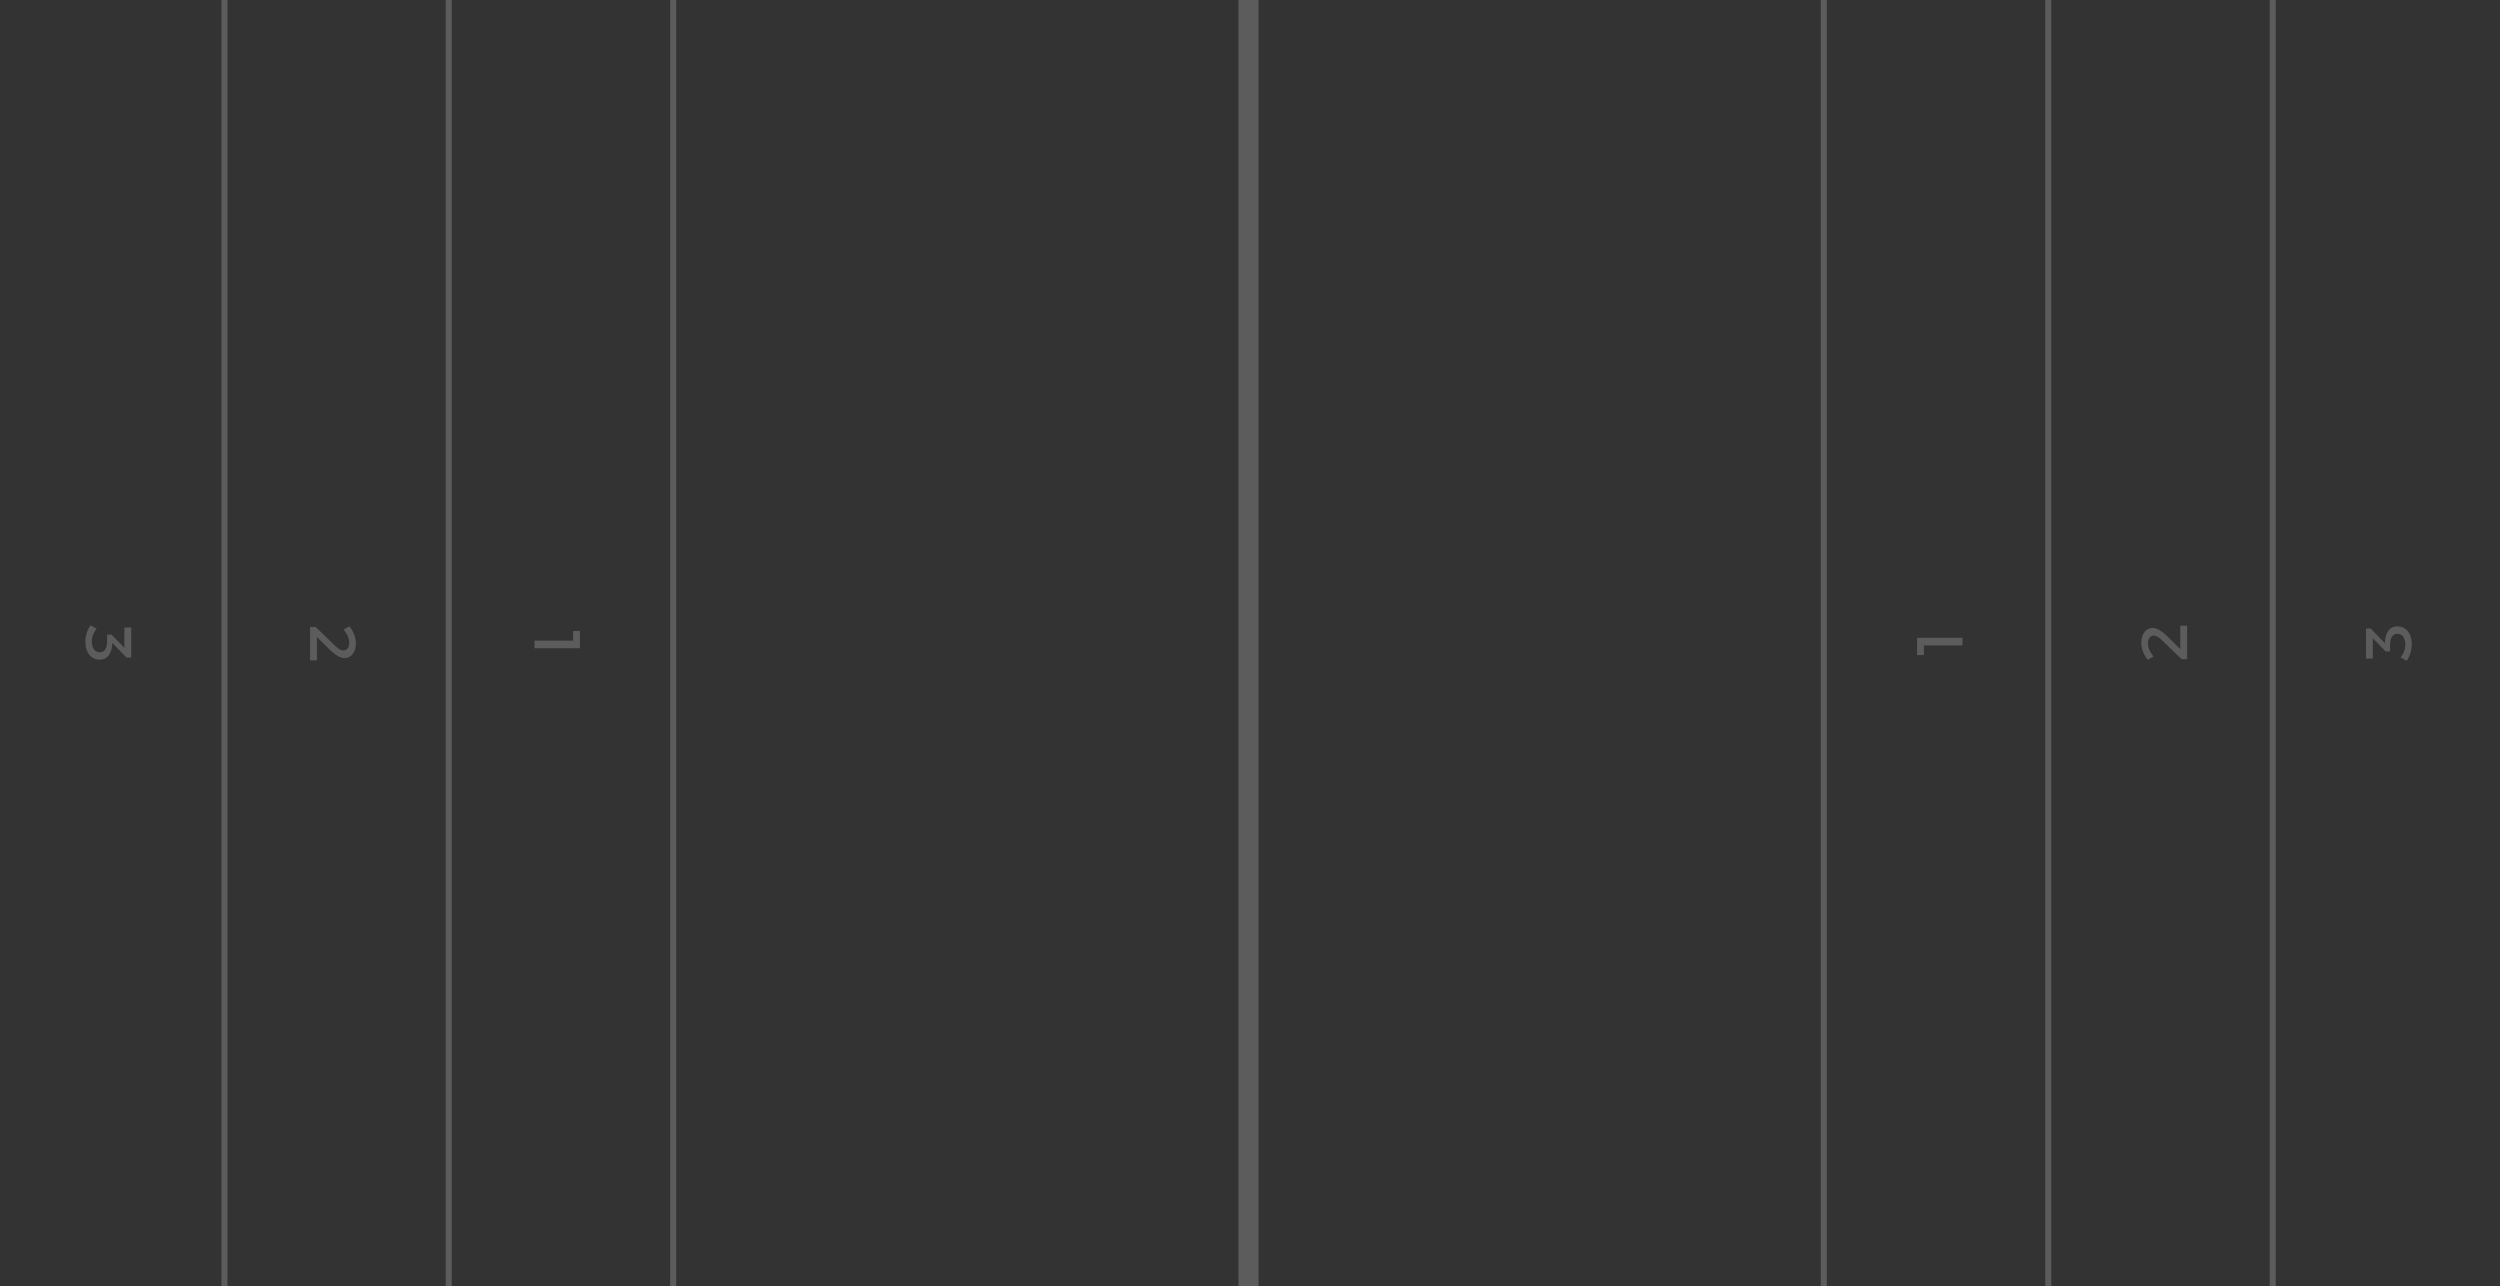 <?xml version="1.0" encoding="utf-8"?>
<!-- Generator: Adobe Illustrator 21.0.0, SVG Export Plug-In . SVG Version: 6.00 Build 0)  -->
<svg version="1.1" id="Layer_1" xmlns="http://www.w3.org/2000/svg" xmlns:xlink="http://www.w3.org/1999/xlink" x="0px" y="0px"
	 viewBox="0 0 1244.1 640" style="enable-background:new 0 0 1244.1 640;" xml:space="preserve">
<rect x="0" y="0" width="1244.1" height="640" fill="#333333" stroke="none"/>
<style type="text/css">
	.st0{opacity:0.2;fill:#FFFFFF;}
</style>
<polyline class="st0" points="113.2,0 110.2,0 110.2,640 113.2,640 113.2,0 "/>
<polyline class="st0" points="224.8,0 221.8,0 221.8,640 224.8,640 224.8,0 "/>
<polyline class="st0" points="336.5,0 333.5,0 333.5,640 336.5,640 336.5,0 "/>
<polyline class="st0" points="909.1,0 906.1,0 906.1,640 909.1,640 909.1,0 "/>
<polyline class="st0" points="1020.8,0 1017.8,0 1017.8,640 1020.8,640 1020.8,0 "/>
<polyline class="st0" points="1132.5,0 1129.5,0 1129.5,640 1132.5,640 1132.5,0 "/>
<polyline class="st0" points="626.3,0 616.3,0 616.3,640 626.3,640 626.3,0 "/>
<polygon class="st0" points="954,317.4 976.6,317.4 976.6,321.2 957.4,321.2 957.4,326 954,326 "/>
<path class="st0" d="M1071.8,316.3c-1.8,0-2.9,1.5-2.9,4c0,2,1.1,4.4,2.8,6.4l-2.9,1.6c-2-2.5-3.2-5.5-3.2-8.4
	c0-4.4,2.2-7.4,5.7-7.4c2.3,0,4.8,1.8,7.4,4.3l6.3,6.2v-11.6h3.4V328h-2.8l-8.9-8.6C1074.9,317.4,1073.1,316.3,1071.8,316.3z"/>
<path class="st0" d="M1193,311.7c4.2,0,7.2,3.4,7.2,8.9c0,3-1,6.1-2.5,8.2l-3.1-1.6c1.5-1.8,2.4-4.1,2.4-6.4c0-3.4-1.6-5.4-3.9-5.4
	c-2.5,0-3.7,2-3.7,5.5v3.3h-2.2l-6.4-6.6v10.1h-3.4v-14.9h2.4l7,7.3l0.1-1.3C1187.2,314.5,1189.4,311.7,1193,311.7z"/>
<polygon class="st0" points="288.6,322.6 266,322.6 266,318.8 285.2,318.8 285.2,314 288.6,314 "/>
<path class="st0" d="M170.9,323.7c1.8,0,2.9-1.5,2.9-4c0-2-1.1-4.4-2.8-6.4l2.9-1.6c2,2.5,3.2,5.5,3.2,8.4c0,4.4-2.2,7.4-5.7,7.4
	c-2.3,0-4.8-1.8-7.4-4.3l-6.3-6.2v11.6h-3.4V312h2.8l8.9,8.6C167.8,322.6,169.6,323.7,170.9,323.7z"/>
<path class="st0" d="M49.7,328.3c-4.2,0-7.2-3.4-7.2-8.9c0-3,1-6.1,2.5-8.2l3.1,1.6c-1.5,1.8-2.4,4.1-2.4,6.4c0,3.4,1.6,5.4,3.9,5.4
	c2.5,0,3.7-2,3.7-5.5v-3.3h2.2l6.4,6.6v-10.1h3.4v14.9h-2.4l-7-7.3l-0.1,1.3C55.4,325.5,53.3,328.3,49.7,328.3z"/>
</svg>
